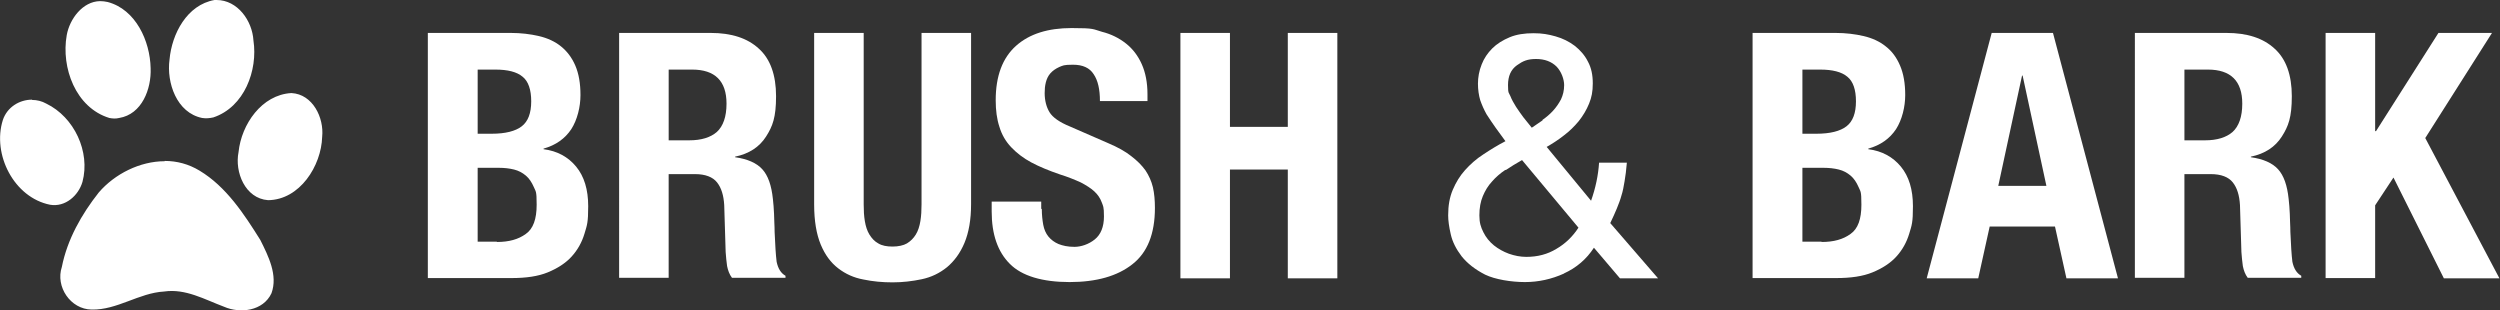 <?xml version="1.0" encoding="UTF-8"?>
<svg id="Layer_1" data-name="Layer 1" xmlns="http://www.w3.org/2000/svg" baseProfile="tiny" version="1.2" viewBox="0 0 873 108.4">
  <rect x="0" y="0" width="873" height="108.4" fill="#333333" stroke="none"/>
  <g>
    <path d="M178.4,11.5c3.5,0,6.8.4,9.8,1.1,3,.7,5.6,1.9,7.7,3.6s3.8,3.9,5,6.7c1.2,2.8,1.8,6.2,1.8,10.3s-1.1,8.6-3.2,11.9c-2.2,3.3-5.4,5.6-9.7,6.8v.2c4.8.6,8.6,2.7,11.4,6.1,2.8,3.4,4.2,8,4.2,13.8s-.4,6.6-1.3,9.6c-.9,3-2.4,5.7-4.5,8-2.1,2.3-4.9,4.1-8.3,5.5-3.4,1.4-7.6,2-12.7,2h-29.2V11.5h28.9ZM171.7,46.7c4.8,0,8.3-.9,10.5-2.6,2.2-1.7,3.3-4.6,3.3-8.7s-1-7-3-8.6c-2-1.7-5.2-2.5-9.5-2.5h-6.2v22.4h4.9ZM173.5,84.5c4.2,0,7.5-.9,10.1-2.8,2.6-1.8,3.8-5.2,3.8-10.2s-.3-4.5-1-6.2c-.7-1.6-1.6-3-2.8-4-1.2-1-2.5-1.7-4.1-2.1-1.6-.4-3.4-.6-5.3-.6h-7.4v25.8h6.7Z" fill="#FFF" stroke-width="0"/>
    <path d="M248.2,11.5c7.2,0,12.8,1.8,16.8,5.5,4,3.6,6,9.2,6,16.6s-1.2,10.5-3.5,14.1c-2.3,3.6-5.9,6-10.8,7v.2c4.3.6,7.5,2,9.5,4.2,2,2.2,3.2,5.6,3.7,10.4.2,1.6.3,3.3.4,5.2,0,1.9.2,4,.2,6.3.2,4.6.4,8,.7,10.4.5,2.4,1.5,4,3.1,4.9v.7h-18.7c-.9-1.2-1.4-2.6-1.7-4.1-.2-1.6-.4-3.2-.5-4.9l-.5-16.4c-.2-3.4-1-6-2.5-7.9-1.5-1.9-4.1-2.9-7.7-2.9h-9.2v36.2h-17.3V11.5h31.9ZM240.7,49c4.2,0,7.4-1,9.6-2.9,2.2-2,3.4-5.3,3.4-9.9,0-7.9-4-11.9-12-11.9h-8.2v24.7h7.2Z" fill="#FFF" stroke-width="0"/>
    <path d="M301.6,71.3c0,2.2.1,4.1.4,5.9.3,1.8.8,3.4,1.6,4.7.8,1.3,1.8,2.4,3.1,3.1,1.3.8,3,1.1,5,1.1s3.8-.4,5-1.1c1.3-.8,2.3-1.8,3.1-3.1.8-1.3,1.3-2.9,1.6-4.7.3-1.8.4-3.8.4-5.9V11.5h17.3v59.8c0,5.4-.8,9.9-2.3,13.5-1.5,3.6-3.6,6.4-6.1,8.5-2.6,2.1-5.5,3.5-8.8,4.2-3.3.7-6.7,1.1-10.2,1.1s-6.9-.3-10.2-1c-3.3-.6-6.2-1.9-8.8-3.9-2.6-2-4.6-4.7-6.1-8.3-1.5-3.6-2.3-8.3-2.3-14V11.5h17.3v59.8Z" fill="#FFF" stroke-width="0"/>
    <path d="M363.8,73c0,2,.2,3.8.5,5.5.3,1.6.9,3,1.8,4.1.9,1.1,2.1,2,3.5,2.6,1.5.6,3.3,1,5.6,1s5-.9,7.1-2.6c2.1-1.7,3.2-4.4,3.2-8s-.3-3.6-.8-5c-.5-1.4-1.4-2.7-2.6-3.8-1.2-1.1-2.8-2.1-4.7-3.1-2-.9-4.4-1.9-7.3-2.8-3.8-1.3-7.2-2.7-10-4.2-2.8-1.5-5.1-3.3-7-5.3-1.9-2-3.3-4.4-4.1-7.1-.9-2.7-1.3-5.8-1.3-9.3,0-8.5,2.4-14.8,7.1-19,4.7-4.2,11.2-6.2,19.4-6.2s7.4.4,10.6,1.3c3.2.8,6,2.2,8.4,4.1,2.4,1.9,4.2,4.3,5.5,7.2,1.3,2.9,2,6.4,2,10.5v2.4h-16.6c0-4.1-.7-7.2-2.2-9.4-1.4-2.2-3.8-3.3-7.2-3.3s-3.5.3-4.8.8c-1.3.6-2.3,1.3-3.1,2.2-.8.9-1.3,2-1.6,3.2-.3,1.2-.4,2.4-.4,3.7,0,2.6.6,4.9,1.7,6.7,1.1,1.8,3.5,3.5,7.2,5l13.3,5.8c3.3,1.4,6,2.9,8,4.5,2.1,1.6,3.7,3.2,5,5,1.2,1.8,2.1,3.8,2.6,5.9.5,2.2.7,4.6.7,7.2,0,9-2.6,15.6-7.9,19.7-5.2,4.1-12.5,6.2-21.9,6.2s-16.7-2.1-20.9-6.4c-4.2-4.2-6.3-10.3-6.3-18.2v-3.5h17.3v2.5Z" fill="#FFF" stroke-width="0"/>
    <path d="M429.5,11.5v32.8h20.2V11.5h17.3v85.7h-17.3v-38h-20.2v38h-17.3V11.5h17.3Z" fill="#FFF" stroke-width="0"/>
    <path d="M546.2,95.5c-4.4,2-9,3-13.7,3s-10.4-.9-13.9-2.6c-3.5-1.8-6.2-3.9-8.2-6.4-1.9-2.5-3.2-5-3.8-7.7-.6-2.6-.9-4.8-.9-6.6,0-3.4.5-6.3,1.6-8.9,1.1-2.6,2.5-4.9,4.3-6.9,1.8-2,3.9-3.9,6.4-5.5,2.4-1.6,5-3.2,7.7-4.6-1.2-1.7-2.4-3.3-3.5-4.8-1.1-1.5-2.1-3.1-3.1-4.6-.9-1.6-1.6-3.2-2.2-4.9-.5-1.7-.8-3.7-.8-5.8s.4-4.5,1.3-6.7c.8-2.1,2.1-4,3.7-5.6s3.7-2.9,6.1-3.9c2.4-1,5.2-1.4,8.3-1.4s5.2.4,7.7,1.1c2.5.7,4.7,1.8,6.7,3.3,1.9,1.5,3.5,3.3,4.6,5.5,1.2,2.2,1.7,4.7,1.7,7.6s-.4,4.9-1.3,7.1c-.9,2.2-2.1,4.2-3.6,6.1-1.5,1.8-3.2,3.5-5.2,5-1.9,1.5-3.9,2.8-6,4l15.5,18.8c1.6-4.5,2.5-8.9,2.8-13.3h9.7c-.2,2.6-.5,4.7-.8,6.5-.3,1.8-.6,3.5-1.1,5-.4,1.5-1,3-1.6,4.5-.6,1.5-1.4,3.2-2.3,5.1l16.7,19.3h-13.3l-9.1-10.7c-2.6,4-6.1,7-10.5,9ZM525.7,59.3c-1.8,1.2-3.4,2.6-4.7,4.1-1.4,1.5-2.4,3.2-3.2,5.1-.8,1.9-1.2,4.1-1.2,6.7s.5,4.1,1.4,5.9c.9,1.8,2.1,3.3,3.7,4.6,1.5,1.2,3.3,2.2,5.2,2.9,2,.7,4,1.1,6.1,1.1,3.9,0,7.4-.9,10.5-2.8,3.1-1.8,5.7-4.3,7.7-7.4l-19.7-23.6c-2,1.1-3.9,2.3-5.7,3.5ZM538.6,41.9c1.4-1,2.6-2,3.7-3.2,1.1-1.2,2-2.5,2.8-4,.7-1.5,1.1-3.1,1.1-5s-.9-4.6-2.6-6.4c-1.8-1.8-4.2-2.7-7.2-2.7s-4.6.7-6.7,2.2c-2.1,1.5-3.1,3.8-3.1,6.9s.3,2.6.8,3.8c.5,1.3,1.2,2.5,2,3.8.8,1.2,1.7,2.5,2.6,3.7,1,1.2,1.9,2.4,2.9,3.6,1.2-.8,2.5-1.7,3.8-2.6Z" fill="#FFF" stroke-width="0"/>
    <path d="M641,11.5c3.5,0,6.8.4,9.8,1.1,3,.7,5.6,1.9,7.7,3.6,2.2,1.7,3.8,3.9,5,6.7,1.2,2.8,1.8,6.2,1.8,10.3s-1.1,8.6-3.2,11.9c-2.2,3.3-5.4,5.6-9.7,6.8v.2c4.8.6,8.6,2.7,11.4,6.1,2.8,3.4,4.2,8,4.2,13.8s-.4,6.6-1.3,9.6c-.9,3-2.4,5.7-4.5,8-2.1,2.3-4.9,4.1-8.3,5.5-3.4,1.4-7.6,2-12.7,2h-29.2V11.5h28.9ZM634.3,46.7c4.8,0,8.3-.9,10.5-2.6,2.2-1.7,3.3-4.6,3.3-8.7s-1-7-3-8.6c-2-1.7-5.2-2.5-9.5-2.5h-6.2v22.4h4.9ZM636.1,84.5c4.2,0,7.5-.9,10.1-2.8,2.6-1.8,3.8-5.2,3.8-10.2s-.3-4.5-1-6.2c-.7-1.6-1.6-3-2.8-4-1.2-1-2.5-1.7-4.1-2.1-1.6-.4-3.4-.6-5.3-.6h-7.4v25.8h6.7Z" fill="#FFF" stroke-width="0"/>
    <path d="M716.9,11.5l22.7,85.7h-18l-4-18.1h-22.8l-4,18.1h-18l22.7-85.7h21.4ZM714.6,64.9l-8.3-38.5h-.2l-8.3,38.5h16.8Z" fill="#FFF" stroke-width="0"/>
    <path d="M777.5,11.5c7.2,0,12.8,1.8,16.8,5.5,4,3.6,6,9.2,6,16.6s-1.2,10.5-3.5,14.1c-2.3,3.6-5.9,6-10.8,7v.2c4.3.6,7.5,2,9.5,4.2,2,2.2,3.2,5.6,3.7,10.4.2,1.6.3,3.3.4,5.2,0,1.9.2,4,.2,6.3.2,4.6.4,8,.7,10.4.5,2.4,1.5,4,3.1,4.9v.7h-18.7c-.9-1.2-1.4-2.6-1.7-4.1-.2-1.6-.4-3.2-.5-4.9l-.5-16.4c-.2-3.4-1-6-2.5-7.9-1.5-1.9-4.1-2.9-7.7-2.9h-9.2v36.2h-17.3V11.5h31.9ZM770,49c4.2,0,7.4-1,9.6-2.9,2.2-2,3.4-5.3,3.4-9.9,0-7.9-4-11.9-12-11.9h-8.2v24.7h7.2Z" fill="#FFF" stroke-width="0"/>
    <path d="M829.5,45.8h.2l21.8-34.3h18.7l-23.3,36.7,25.9,49h-19.4l-17.6-35.2-6.4,9.7v25.4h-17.3V11.5h17.3v34.3Z" fill="#FFF" stroke-width="0"/>
  </g>
  <path id="path1575" d="M75.6,0c-.2,0-.5,0-.7,0-9.6,1.7-14.9,11.8-15.7,20.8-1.1,8.1,2.5,18.6,11.4,20.4,1.3.2,2.6.1,3.9-.2,10.8-3.6,15.6-16.4,14-26.9C88.1,7.3,83,0,75.6,0ZM34.9.4c-6,.1-10.6,6.2-11.6,11.9-2,11.3,3.1,25.3,14.9,28.9,1.1.2,2.2.3,3.4,0,8-1.3,11.3-10.2,11-17.4-.2-9.5-5.2-20.5-15-23.1-.9-.2-1.8-.3-2.6-.3ZM101.7,32.5c-10.3.6-17.4,10.9-18.4,20.6-1.4,7,2.3,16.2,10.3,16.8,11.1-.1,18.6-12,18.9-22.1.7-6.7-3.3-14.9-10.7-15.3ZM11.2,34.8c-4.4,0-8.7,2.6-10.2,7.1-3.8,12,3.9,27.1,16.5,29.6,5.3.9,9.9-3.2,11.3-8,2.8-10.5-2.9-22.6-12.6-27.3-1.6-.9-3.3-1.3-5-1.3ZM57.5,56.3c-8.6,0-17.4,4.4-23,10.9-6,7.6-11,16.4-12.9,26-2.3,6.9,3,14.8,10.4,14.9,8.9.2,16.5-5.8,25.3-6.3,7.5-1.1,14.2,2.8,20.9,5.3,5.7,2.5,13.7,1.5,16.6-4.7,2.3-6.3-1.1-13-3.9-18.6-5.7-9.1-11.9-18.6-21.2-24.2-3.8-2.3-7.9-3.4-12.2-3.4Z" fill="#FFF" stroke-width="0"/>
</svg>